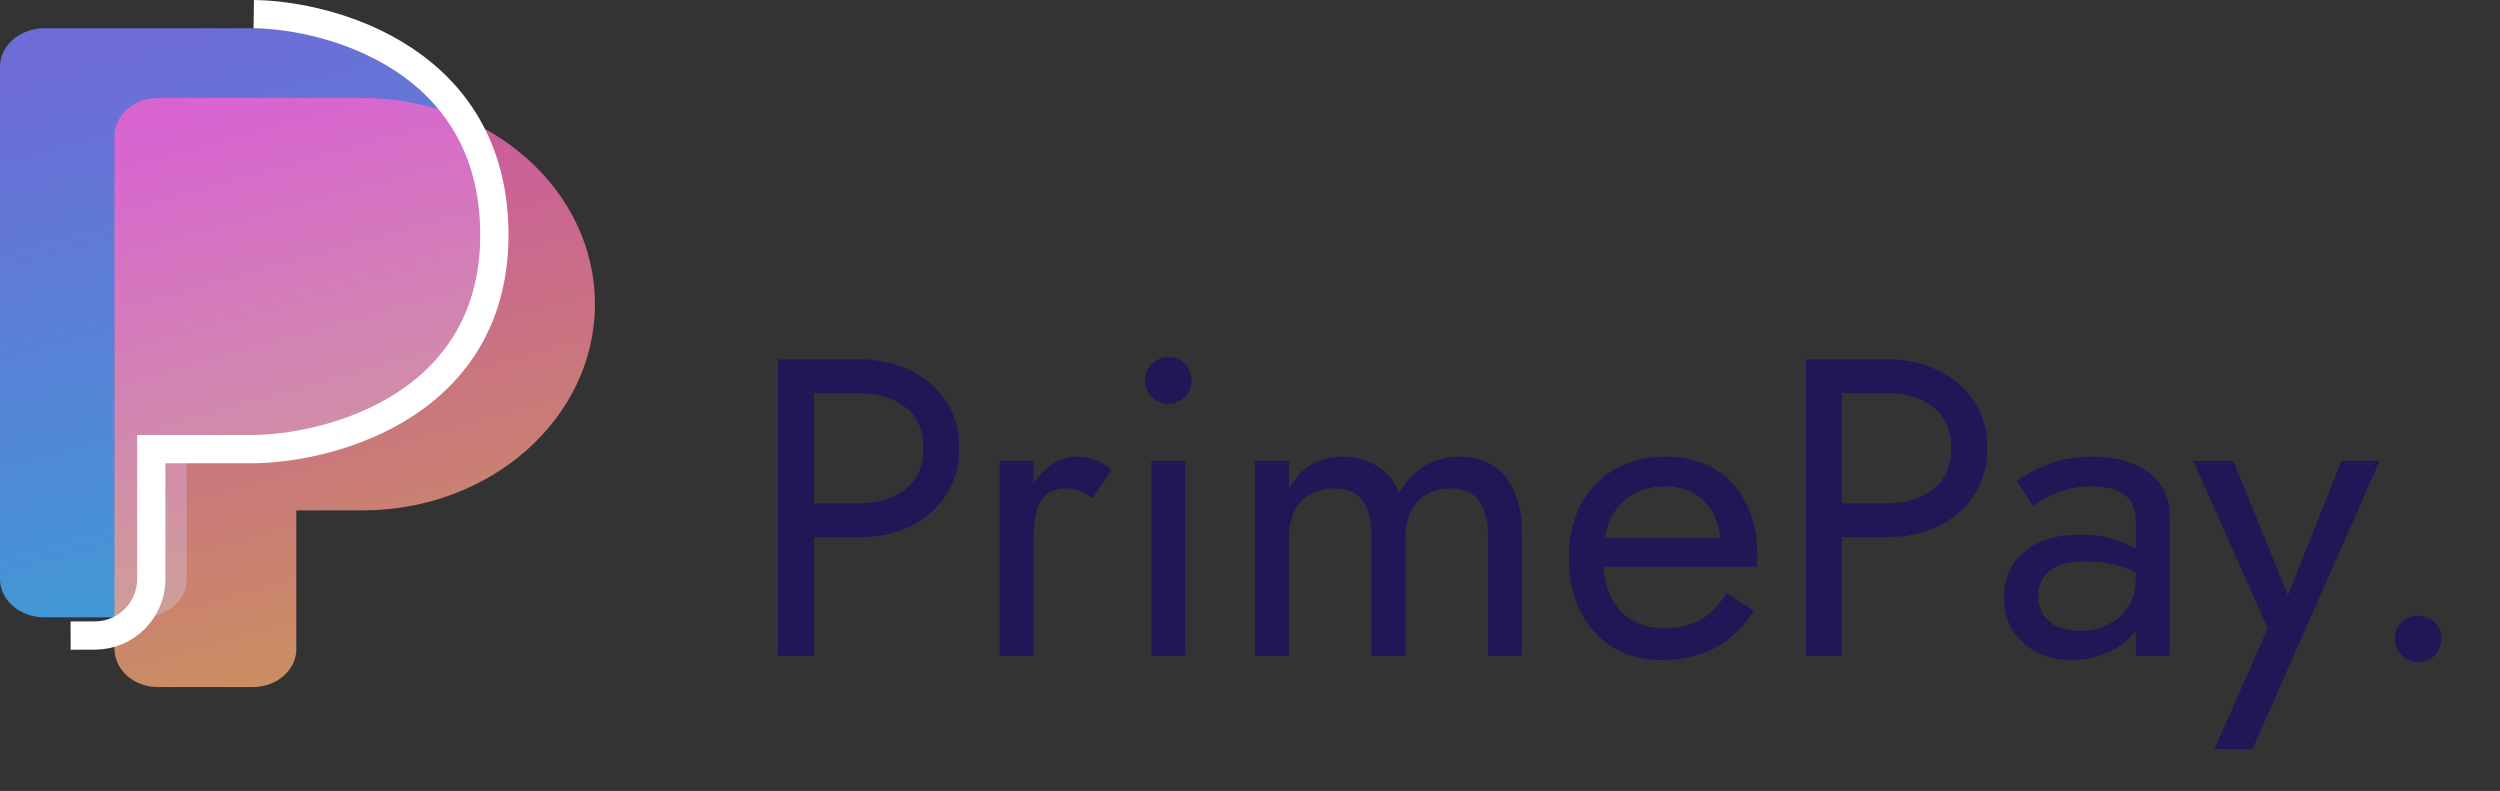 <svg width="177" height="56" viewBox="0 0 177 56" fill="none" xmlns="http://www.w3.org/2000/svg">
<rect x="0" y="0" width="177" height="56" fill="#333333" stroke="none"/>
<path fill-rule="evenodd" clip-rule="evenodd" d="M3.141 43.706H10.076C11.821 43.706 13.241 42.48 13.217 40.992V31H20.007C28.84 31 36 24.509 36 16.5C36 8.491 28.84 2 19.985 2H13.217H8.441H3.141C1.419 2 0 3.227 0 4.715V40.992C0 42.48 1.396 43.706 3.141 43.706Z" fill="url(#paint0_linear_3_1302)" fill-opacity="0.8"/>
<path fill-rule="evenodd" clip-rule="evenodd" d="M11.164 48.642H17.919C19.619 48.642 21.001 47.415 20.979 45.927V36.134H25.663C34.753 36.134 42.12 29.599 42.12 21.535C42.12 13.471 34.753 6.936 25.64 6.936H20.979H13.763H11.164C9.486 6.936 8.104 8.162 8.104 9.65V45.927C8.104 47.415 9.464 48.642 11.164 48.642Z" fill="url(#paint1_linear_3_1302)" fill-opacity="0.74"/>
<path d="M5 45L6.725 44.995C8.929 44.988 10.712 43.199 10.712 40.995V31.799H17.966C23.703 31.718 35.141 28.523 34.999 16.4C34.857 4.276 23.585 1.082 17.966 1" stroke="white" stroke-width="2"/>
<path d="M55.082 25.434V46.434H57.632V25.434H55.082ZM56.492 27.834H60.782C62.142 27.834 63.242 28.164 64.082 28.824C64.942 29.464 65.372 30.434 65.372 31.734C65.372 33.014 64.942 33.984 64.082 34.644C63.242 35.304 62.142 35.634 60.782 35.634H56.492V38.034H60.782C62.142 38.034 63.352 37.784 64.412 37.284C65.492 36.764 66.342 36.034 66.962 35.094C67.602 34.134 67.922 33.014 67.922 31.734C67.922 30.434 67.602 29.314 66.962 28.374C66.342 27.434 65.492 26.714 64.412 26.214C63.352 25.694 62.142 25.434 60.782 25.434H56.492V27.834ZM73.181 32.634H70.781V46.434H73.181V32.634ZM77.351 35.274L78.671 33.294C78.311 32.914 77.911 32.664 77.471 32.544C77.051 32.404 76.591 32.334 76.091 32.334C75.451 32.334 74.821 32.584 74.201 33.084C73.581 33.584 73.071 34.264 72.671 35.124C72.291 35.964 72.101 36.934 72.101 38.034H73.181C73.181 37.374 73.241 36.784 73.361 36.264C73.501 35.744 73.741 35.334 74.081 35.034C74.421 34.734 74.891 34.584 75.491 34.584C75.891 34.584 76.221 34.644 76.481 34.764C76.741 34.864 77.031 35.034 77.351 35.274ZM81.064 26.934C81.064 27.374 81.225 27.764 81.544 28.104C81.885 28.424 82.275 28.584 82.715 28.584C83.174 28.584 83.564 28.424 83.885 28.104C84.204 27.764 84.365 27.374 84.365 26.934C84.365 26.474 84.204 26.084 83.885 25.764C83.564 25.444 83.174 25.284 82.715 25.284C82.275 25.284 81.885 25.444 81.544 25.764C81.225 26.084 81.064 26.474 81.064 26.934ZM81.514 32.634V46.434H83.915V32.634H81.514ZM107.757 37.734C107.757 36.594 107.577 35.624 107.217 34.824C106.877 34.004 106.377 33.384 105.717 32.964C105.057 32.544 104.257 32.334 103.317 32.334C102.397 32.334 101.577 32.554 100.857 32.994C100.137 33.414 99.537 34.054 99.057 34.914C98.737 34.094 98.227 33.464 97.527 33.024C96.847 32.564 96.027 32.334 95.067 32.334C94.207 32.334 93.457 32.524 92.817 32.904C92.197 33.284 91.677 33.864 91.257 34.644V32.634H88.857V46.434H91.257V38.034C91.257 37.314 91.387 36.694 91.647 36.174C91.907 35.654 92.277 35.264 92.757 35.004C93.237 34.724 93.807 34.584 94.467 34.584C95.367 34.584 96.027 34.864 96.447 35.424C96.887 35.984 97.107 36.854 97.107 38.034V46.434H99.507V38.034C99.507 37.314 99.637 36.694 99.897 36.174C100.157 35.654 100.527 35.264 101.007 35.004C101.487 34.724 102.057 34.584 102.717 34.584C103.617 34.584 104.277 34.864 104.697 35.424C105.137 35.984 105.357 36.854 105.357 38.034V46.434H107.757V37.734ZM117.606 46.734C119.086 46.734 120.366 46.444 121.446 45.864C122.546 45.264 123.456 44.384 124.176 43.224L122.226 41.994C121.726 42.834 121.116 43.464 120.396 43.884C119.676 44.284 118.846 44.484 117.906 44.484C116.966 44.484 116.166 44.284 115.506 43.884C114.846 43.484 114.346 42.904 114.006 42.144C113.666 41.384 113.496 40.464 113.496 39.384C113.516 38.324 113.696 37.434 114.036 36.714C114.396 35.974 114.896 35.414 115.536 35.034C116.196 34.634 116.986 34.434 117.906 34.434C118.686 34.434 119.366 34.604 119.946 34.944C120.526 35.284 120.976 35.754 121.296 36.354C121.636 36.954 121.806 37.664 121.806 38.484C121.806 38.624 121.776 38.804 121.716 39.024C121.656 39.224 121.596 39.374 121.536 39.474L122.496 38.094H112.596V40.134H124.386C124.386 40.094 124.386 40.004 124.386 39.864C124.406 39.704 124.416 39.554 124.416 39.414C124.416 37.954 124.156 36.694 123.636 35.634C123.116 34.574 122.366 33.764 121.386 33.204C120.426 32.624 119.266 32.334 117.906 32.334C116.546 32.334 115.346 32.634 114.306 33.234C113.286 33.834 112.486 34.674 111.906 35.754C111.346 36.834 111.066 38.094 111.066 39.534C111.066 40.954 111.336 42.204 111.876 43.284C112.436 44.364 113.206 45.214 114.186 45.834C115.186 46.434 116.326 46.734 117.606 46.734ZM127.855 25.434V46.434H130.405V25.434H127.855ZM129.265 27.834H133.555C134.915 27.834 136.015 28.164 136.855 28.824C137.715 29.464 138.145 30.434 138.145 31.734C138.145 33.014 137.715 33.984 136.855 34.644C136.015 35.304 134.915 35.634 133.555 35.634H129.265V38.034H133.555C134.915 38.034 136.125 37.784 137.185 37.284C138.265 36.764 139.115 36.034 139.735 35.094C140.375 34.134 140.695 33.014 140.695 31.734C140.695 30.434 140.375 29.314 139.735 28.374C139.115 27.434 138.265 26.714 137.185 26.214C136.125 25.694 134.915 25.434 133.555 25.434H129.265V27.834ZM144.312 42.174C144.312 41.674 144.432 41.244 144.672 40.884C144.912 40.524 145.272 40.244 145.752 40.044C146.252 39.844 146.892 39.744 147.672 39.744C148.512 39.744 149.302 39.854 150.042 40.074C150.782 40.274 151.502 40.614 152.202 41.094V39.684C152.062 39.504 151.792 39.274 151.392 38.994C150.992 38.694 150.452 38.434 149.772 38.214C149.112 37.974 148.282 37.854 147.282 37.854C145.582 37.854 144.252 38.264 143.292 39.084C142.352 39.884 141.882 40.954 141.882 42.294C141.882 43.234 142.102 44.034 142.542 44.694C142.982 45.354 143.562 45.864 144.282 46.224C145.022 46.564 145.812 46.734 146.652 46.734C147.412 46.734 148.172 46.594 148.932 46.314C149.712 46.034 150.362 45.604 150.882 45.024C151.422 44.444 151.692 43.714 151.692 42.834L151.212 41.034C151.212 41.754 151.032 42.394 150.672 42.954C150.332 43.494 149.862 43.914 149.262 44.214C148.682 44.514 148.022 44.664 147.282 44.664C146.702 44.664 146.182 44.574 145.722 44.394C145.282 44.194 144.932 43.904 144.672 43.524C144.432 43.144 144.312 42.694 144.312 42.174ZM143.952 35.814C144.172 35.654 144.472 35.464 144.852 35.244C145.232 35.024 145.692 34.834 146.232 34.674C146.792 34.514 147.412 34.434 148.092 34.434C148.512 34.434 148.912 34.474 149.292 34.554C149.672 34.634 150.002 34.764 150.282 34.944C150.582 35.124 150.812 35.374 150.972 35.694C151.132 35.994 151.212 36.384 151.212 36.864V46.434H153.612V36.534C153.612 35.634 153.382 34.874 152.922 34.254C152.482 33.634 151.852 33.164 151.032 32.844C150.232 32.504 149.292 32.334 148.212 32.334C146.932 32.334 145.832 32.524 144.912 32.904C144.012 33.284 143.302 33.664 142.782 34.044L143.952 35.814ZM168.479 32.634H165.779L161.519 43.314L162.509 43.434L158.129 32.634H155.279L160.559 44.484L156.779 53.034H159.479L168.479 32.634ZM169.555 45.234C169.555 45.674 169.715 46.064 170.035 46.404C170.375 46.724 170.765 46.884 171.205 46.884C171.665 46.884 172.055 46.724 172.375 46.404C172.695 46.064 172.855 45.674 172.855 45.234C172.855 44.774 172.695 44.384 172.375 44.064C172.055 43.744 171.665 43.584 171.205 43.584C170.765 43.584 170.375 43.744 170.035 44.064C169.715 44.384 169.555 44.774 169.555 45.234Z" fill="#231656"/>
<defs>
<linearGradient id="paint0_linear_3_1302" x1="7.462" y1="3.629" x2="19.225" y2="47.092" gradientUnits="userSpaceOnUse">
<stop stop-color="#7D7AFF"/>
<stop offset="1" stop-color="#3CBBFF"/>
</linearGradient>
<linearGradient id="paint1_linear_3_1302" x1="15.372" y1="8.565" x2="27.404" y2="51.868" gradientUnits="userSpaceOnUse">
<stop stop-color="#FF60CF"/>
<stop offset="1" stop-color="#FFBA64"/>
</linearGradient>
</defs>
</svg>
